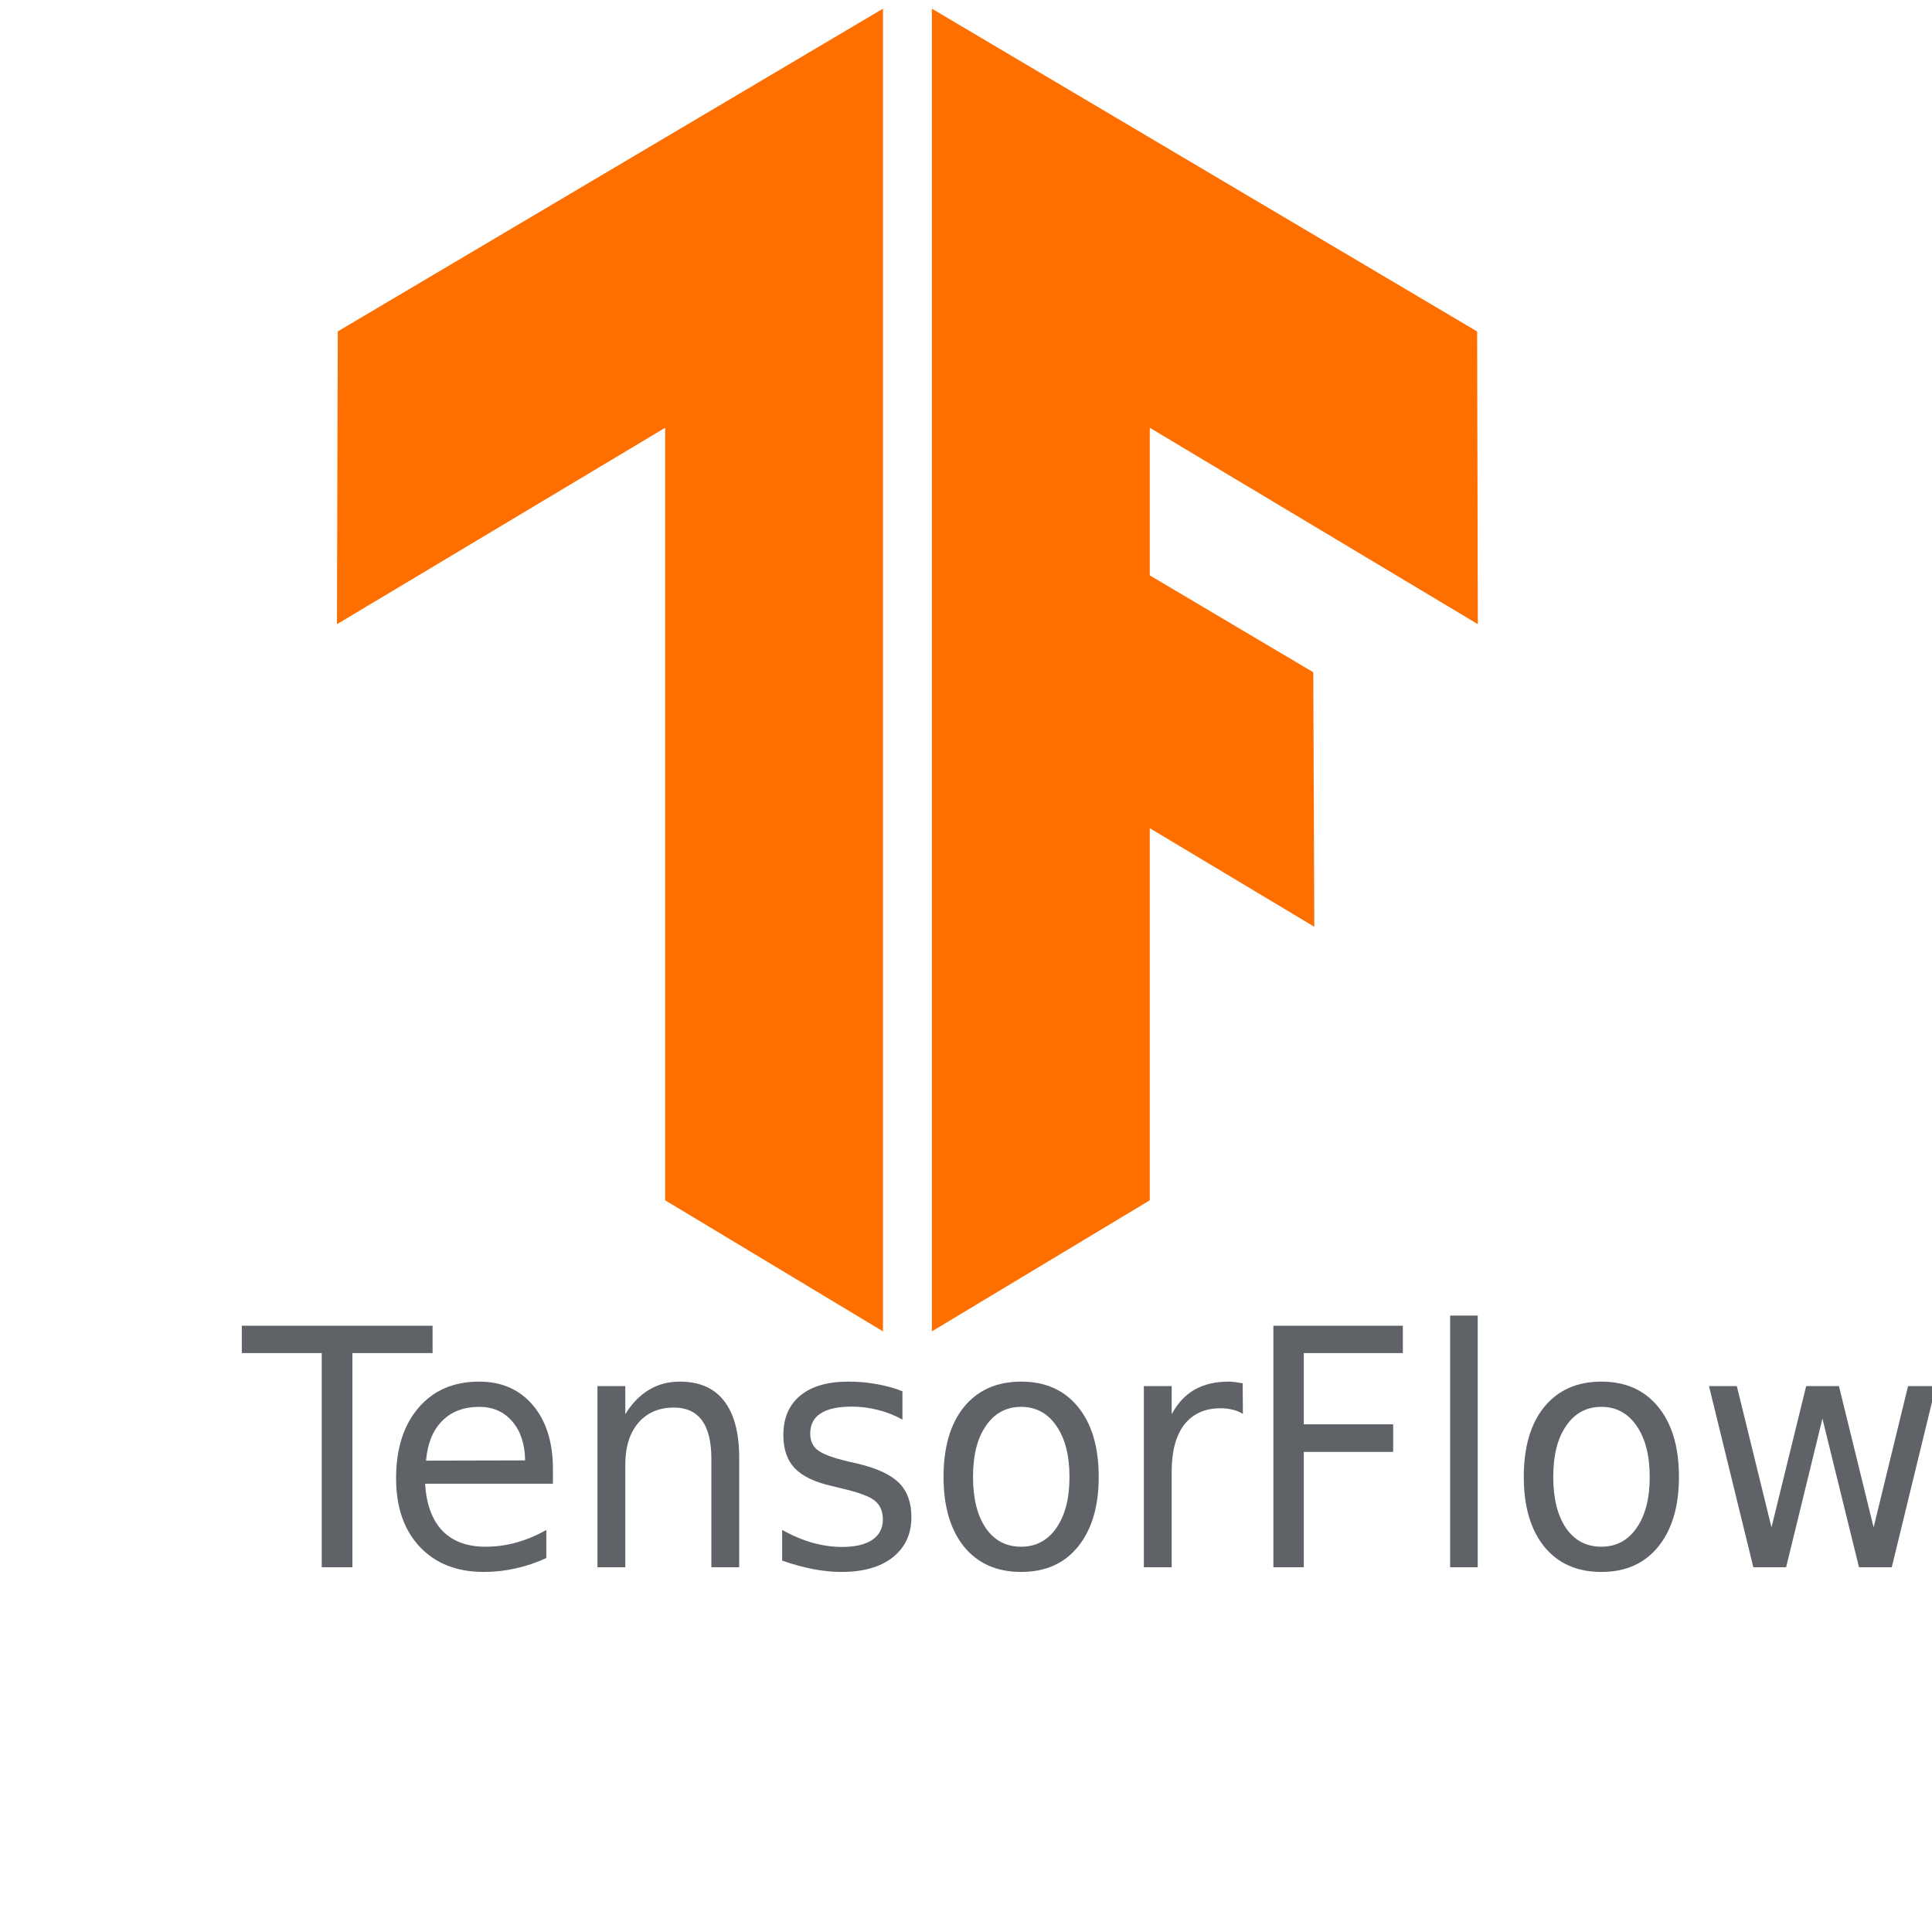 <?xml version="1.0" encoding="UTF-8"?>
<svg xmlns="http://www.w3.org/2000/svg" xmlns:xlink="http://www.w3.org/1999/xlink" width="128pt" height="128pt" viewBox="0 0 128 128" version="1.1">
<defs>
<g>
<symbol overflow="visible" id="glyph0-0">
<path style="stroke:none;" d="M 1.016 3.875 L 1.016 -15.484 L 11.266 -15.484 L 11.266 3.875 Z M 2.172 2.656 L 10.125 2.656 L 10.125 -14.25 L 2.172 -14.25 Z M 2.172 2.656 "/>
</symbol>
<symbol overflow="visible" id="glyph0-1">
<path style="stroke:none;" d="M -0.062 -16 L 12.578 -16 L 12.578 -14.188 L 7.266 -14.188 L 7.266 0 L 5.234 0 L 5.234 -14.188 L -0.062 -14.188 Z M -0.062 -16 "/>
</symbol>
<symbol overflow="visible" id="glyph0-2">
<path style="stroke:none;" d="M 11.516 -6.5 L 11.516 -5.531 L 3.047 -5.531 C 3.129 -4.176 3.508 -3.141 4.188 -2.422 C 4.875 -1.711 5.828 -1.359 7.047 -1.359 C 7.754 -1.359 8.441 -1.453 9.109 -1.641 C 9.773 -1.828 10.43 -2.102 11.078 -2.469 L 11.078 -0.609 C 10.422 -0.305 9.742 -0.078 9.047 0.078 C 8.359 0.234 7.656 0.312 6.938 0.312 C 5.156 0.312 3.738 -0.242 2.688 -1.359 C 1.645 -2.473 1.125 -3.984 1.125 -5.891 C 1.125 -7.848 1.617 -9.406 2.609 -10.562 C 3.598 -11.719 4.938 -12.297 6.625 -12.297 C 8.125 -12.297 9.312 -11.773 10.188 -10.734 C 11.07 -9.691 11.516 -8.281 11.516 -6.5 Z M 9.672 -7.078 C 9.66 -8.148 9.379 -9.008 8.828 -9.656 C 8.273 -10.301 7.547 -10.625 6.641 -10.625 C 5.609 -10.625 4.785 -10.312 4.172 -9.688 C 3.555 -9.062 3.203 -8.188 3.109 -7.062 Z M 9.672 -7.078 "/>
</symbol>
<symbol overflow="visible" id="glyph0-3">
<path style="stroke:none;" d="M 11.25 -7.25 L 11.25 0 L 9.406 0 L 9.406 -7.188 C 9.406 -8.32 9.195 -9.172 8.781 -9.734 C 8.363 -10.297 7.742 -10.578 6.922 -10.578 C 5.93 -10.578 5.145 -10.238 4.562 -9.562 C 3.988 -8.883 3.703 -7.957 3.703 -6.781 L 3.703 0 L 1.859 0 L 1.859 -12 L 3.703 -12 L 3.703 -10.141 C 4.148 -10.859 4.672 -11.395 5.266 -11.75 C 5.859 -12.113 6.547 -12.297 7.328 -12.297 C 8.617 -12.297 9.594 -11.867 10.25 -11.016 C 10.914 -10.16 11.25 -8.906 11.25 -7.25 Z M 11.25 -7.25 "/>
</symbol>
<symbol overflow="visible" id="glyph0-4">
<path style="stroke:none;" d="M 9.078 -11.656 L 9.078 -9.781 C 8.555 -10.07 8.016 -10.285 7.453 -10.422 C 6.891 -10.566 6.312 -10.641 5.719 -10.641 C 4.801 -10.641 4.113 -10.488 3.656 -10.188 C 3.195 -9.895 2.969 -9.445 2.969 -8.844 C 2.969 -8.383 3.129 -8.023 3.453 -7.766 C 3.785 -7.504 4.445 -7.254 5.438 -7.016 L 6.062 -6.875 C 7.363 -6.57 8.289 -6.145 8.844 -5.594 C 9.395 -5.051 9.672 -4.289 9.672 -3.312 C 9.672 -2.195 9.258 -1.312 8.438 -0.656 C 7.613 -0.008 6.484 0.312 5.047 0.312 C 4.441 0.312 3.812 0.25 3.156 0.125 C 2.508 0 1.828 -0.188 1.109 -0.438 L 1.109 -2.469 C 1.785 -2.094 2.453 -1.812 3.109 -1.625 C 3.773 -1.438 4.43 -1.344 5.078 -1.344 C 5.941 -1.344 6.609 -1.5 7.078 -1.812 C 7.547 -2.133 7.781 -2.582 7.781 -3.156 C 7.781 -3.695 7.609 -4.109 7.266 -4.391 C 6.93 -4.68 6.195 -4.957 5.062 -5.219 L 4.422 -5.375 C 3.273 -5.633 2.445 -6.031 1.938 -6.562 C 1.438 -7.094 1.188 -7.82 1.188 -8.75 C 1.188 -9.883 1.562 -10.758 2.312 -11.375 C 3.062 -11.988 4.117 -12.297 5.484 -12.297 C 6.172 -12.297 6.812 -12.238 7.406 -12.125 C 8.008 -12.02 8.566 -11.863 9.078 -11.656 Z M 9.078 -11.656 "/>
</symbol>
<symbol overflow="visible" id="glyph0-5">
<path style="stroke:none;" d="M 6.266 -10.625 C 5.285 -10.625 4.508 -10.207 3.938 -9.375 C 3.363 -8.551 3.078 -7.422 3.078 -5.984 C 3.078 -4.555 3.359 -3.426 3.922 -2.594 C 4.492 -1.77 5.273 -1.359 6.266 -1.359 C 7.242 -1.359 8.02 -1.77 8.594 -2.594 C 9.176 -3.426 9.469 -4.555 9.469 -5.984 C 9.469 -7.41 9.176 -8.539 8.594 -9.375 C 8.02 -10.207 7.242 -10.625 6.266 -10.625 Z M 6.266 -12.297 C 7.867 -12.297 9.125 -11.738 10.031 -10.625 C 10.945 -9.508 11.406 -7.961 11.406 -5.984 C 11.406 -4.023 10.945 -2.484 10.031 -1.359 C 9.125 -0.242 7.867 0.312 6.266 0.312 C 4.66 0.312 3.398 -0.242 2.484 -1.359 C 1.578 -2.484 1.125 -4.023 1.125 -5.984 C 1.125 -7.961 1.578 -9.508 2.484 -10.625 C 3.398 -11.738 4.66 -12.297 6.266 -12.297 Z M 6.266 -12.297 "/>
</symbol>
<symbol overflow="visible" id="glyph0-6">
<path style="stroke:none;" d="M 8.422 -10.156 C 8.211 -10.289 7.984 -10.383 7.734 -10.438 C 7.492 -10.5 7.227 -10.531 6.938 -10.531 C 5.895 -10.531 5.094 -10.164 4.531 -9.438 C 3.977 -8.719 3.703 -7.68 3.703 -6.328 L 3.703 0 L 1.859 0 L 1.859 -12 L 3.703 -12 L 3.703 -10.141 C 4.098 -10.867 4.602 -11.41 5.219 -11.766 C 5.844 -12.117 6.598 -12.297 7.484 -12.297 C 7.609 -12.297 7.742 -12.285 7.891 -12.266 C 8.047 -12.242 8.219 -12.219 8.406 -12.188 Z M 8.422 -10.156 "/>
</symbol>
<symbol overflow="visible" id="glyph0-7">
<path style="stroke:none;" d="M 2.016 -16 L 10.594 -16 L 10.594 -14.188 L 4.031 -14.188 L 4.031 -9.469 L 9.953 -9.469 L 9.953 -7.641 L 4.031 -7.641 L 4.031 0 L 2.016 0 Z M 2.016 -16 "/>
</symbol>
<symbol overflow="visible" id="glyph0-8">
<path style="stroke:none;" d="M 1.938 -16.672 L 3.766 -16.672 L 3.766 0 L 1.938 0 Z M 1.938 -16.672 "/>
</symbol>
<symbol overflow="visible" id="glyph0-9">
<path style="stroke:none;" d="M 0.859 -12 L 2.703 -12 L 5 -2.641 L 7.297 -12 L 9.469 -12 L 11.766 -2.641 L 14.047 -12 L 15.891 -12 L 12.969 0 L 10.797 0 L 8.375 -9.844 L 5.969 0 L 3.797 0 Z M 0.859 -12 "/>
</symbol>
</g>
</defs>
<g id="surface1">
<path style=" stroke:none;fill-rule:nonzero;fill:rgb(100%,43.529%,0%);fill-opacity:1;" d="M 22.379 21.957 L 58.5 0.574 L 58.5 88.207 L 44.07 79.523 L 44.07 28.34 L 22.324 41.355 L 22.379 21.961 Z M 97.91 41.355 L 97.863 21.961 L 61.738 0.574 L 61.738 88.207 L 76.176 79.523 L 76.176 54.871 L 87.078 61.402 L 87.008 44.539 L 76.176 38.121 L 76.176 28.34 L 97.914 41.355 Z M 97.91 41.355 "/>
<g style="fill:rgb(37.255%,38.824%,40.784%);fill-opacity:1;">
  <use xlink:href="#glyph0-1" x="16.082" y="103.833"/>
  <use xlink:href="#glyph0-2" x="25.117" y="103.833"/>
  <use xlink:href="#glyph0-3" x="37.724" y="103.833"/>
  <use xlink:href="#glyph0-4" x="50.711" y="103.833"/>
  <use xlink:href="#glyph0-5" x="61.387" y="103.833"/>
  <use xlink:href="#glyph0-6" x="73.924" y="103.833"/>
  <use xlink:href="#glyph0-7" x="82.349" y="103.833"/>
  <use xlink:href="#glyph0-8" x="94.136" y="103.833"/>
  <use xlink:href="#glyph0-5" x="99.829" y="103.833"/>
  <use xlink:href="#glyph0-9" x="112.366" y="103.833"/>
</g>
</g>
</svg>

